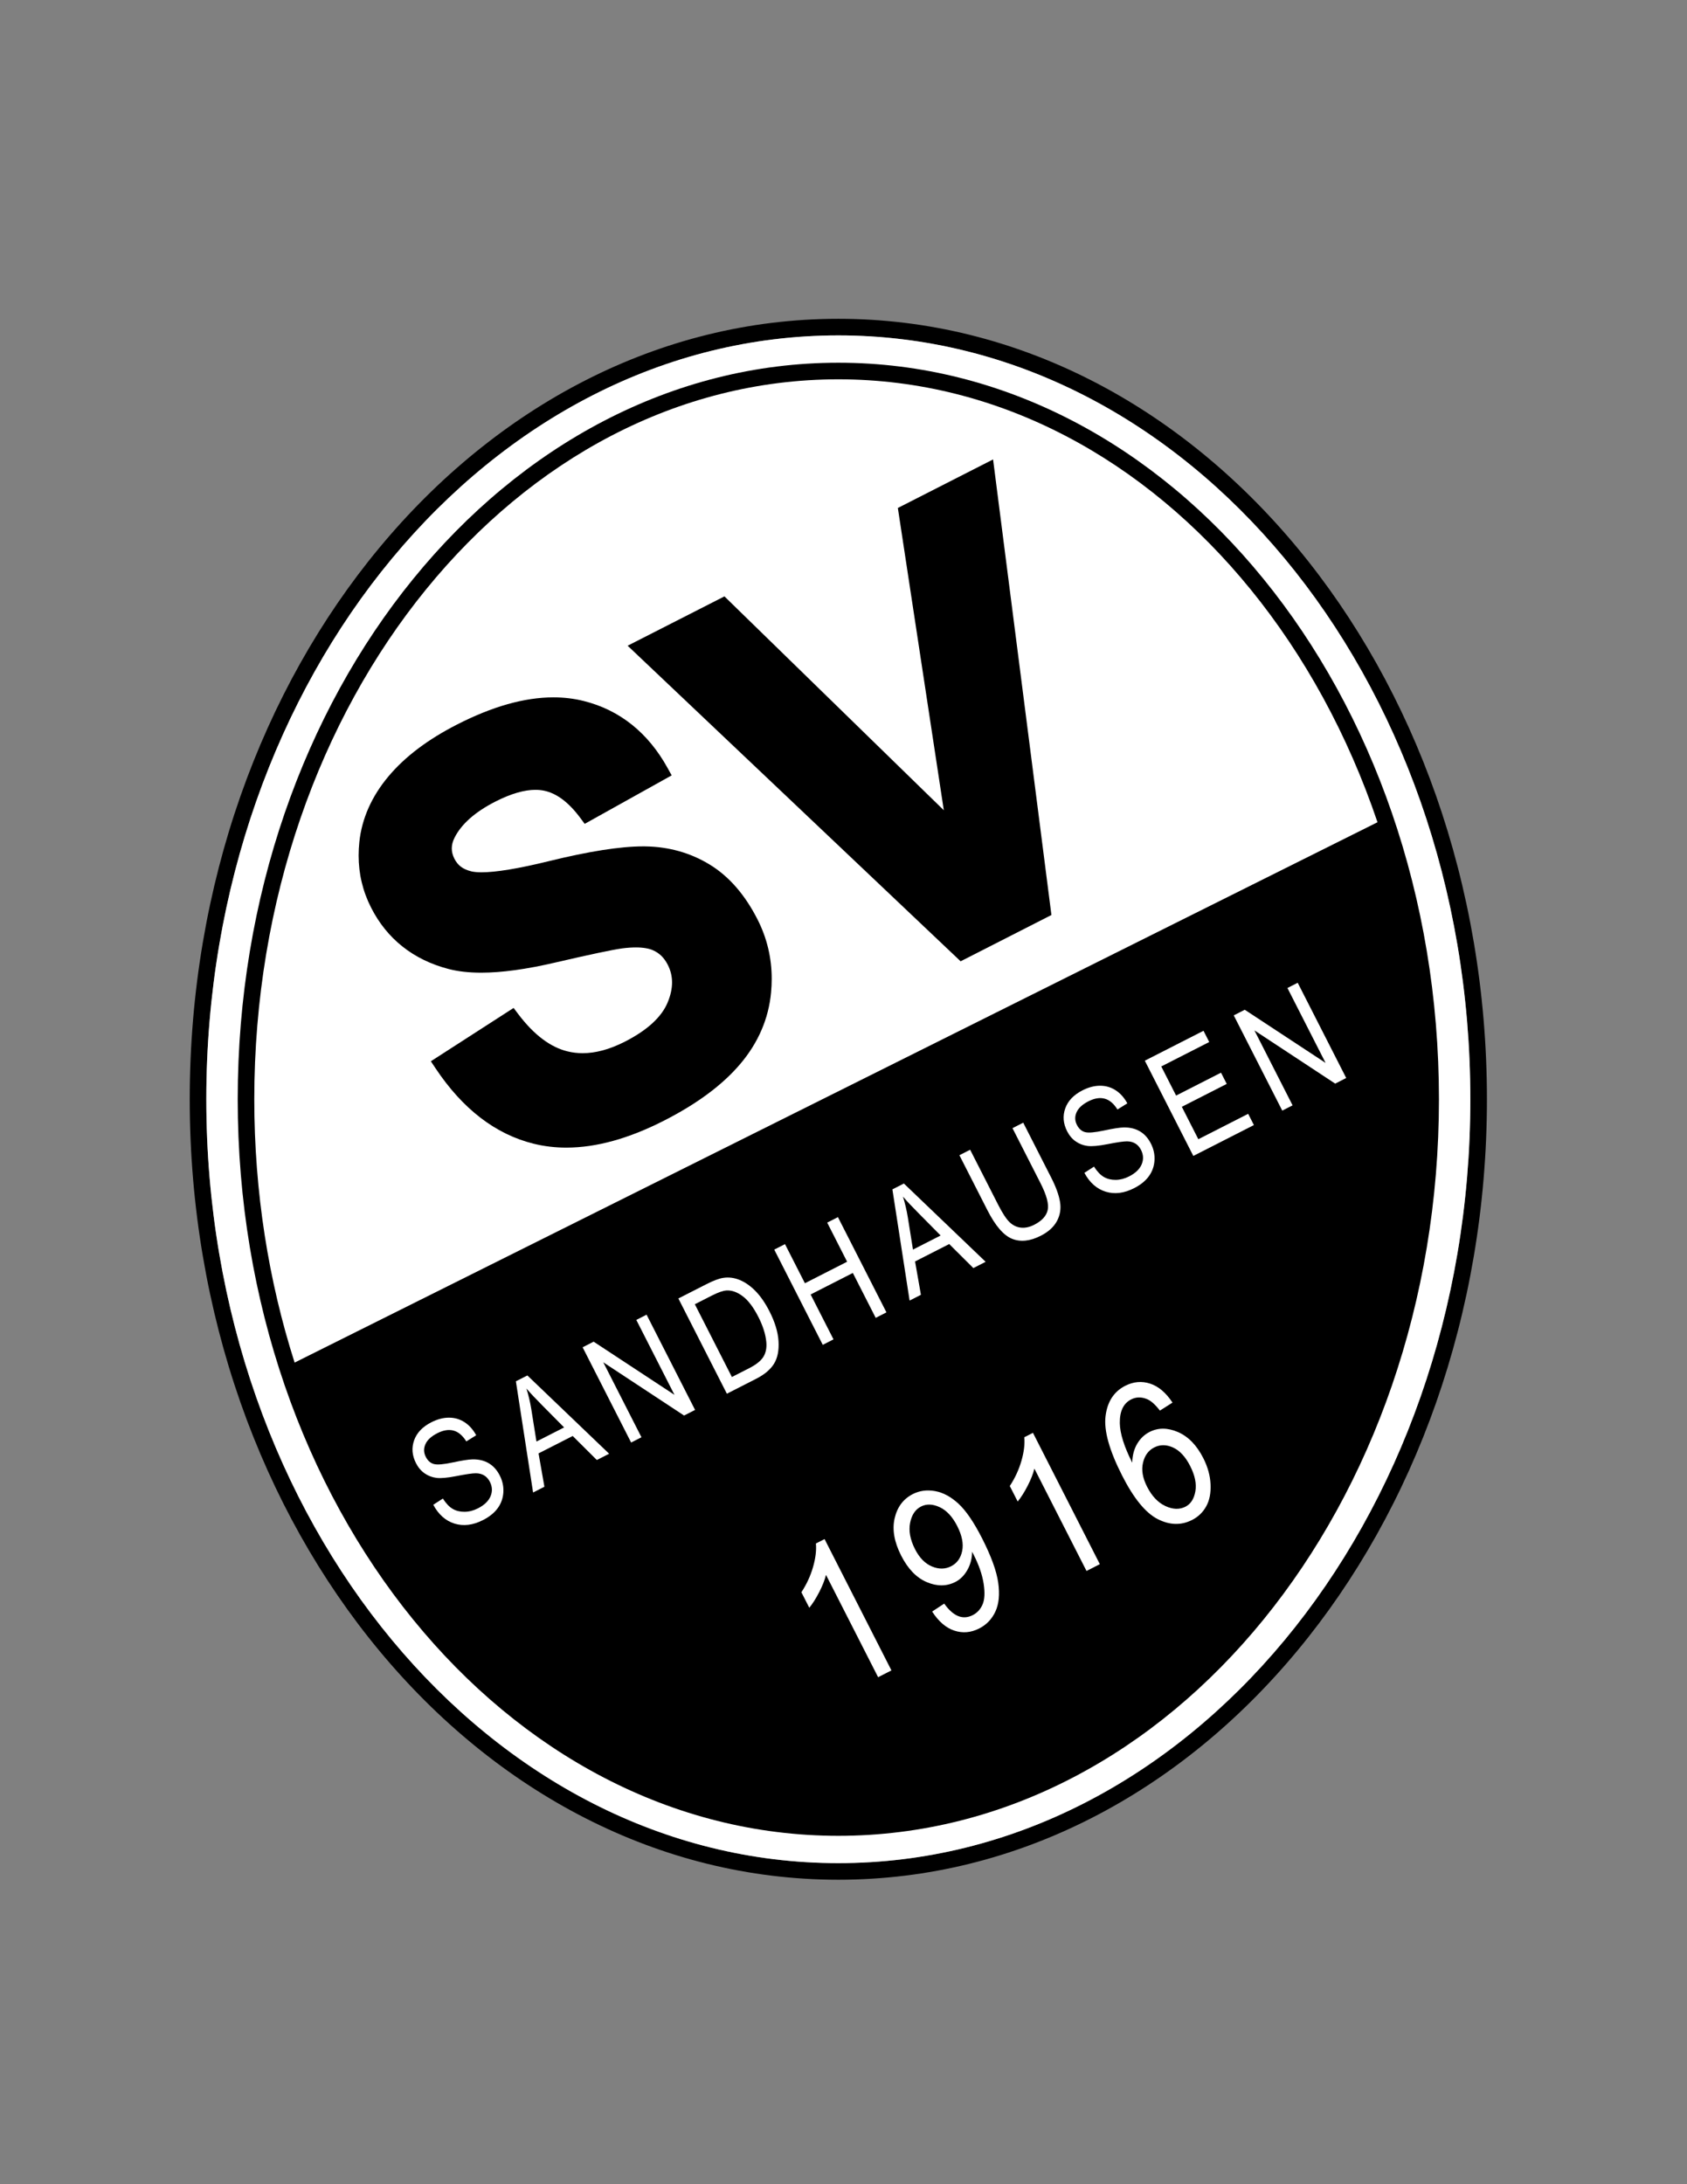 <?xml version="1.0" encoding="iso-8859-1"?>
<!-- Generator: Adobe Illustrator 24.0.1, SVG Export Plug-In . SVG Version: 6.00 Build 0)  -->
<svg version="1.1" id="Layer_1" xmlns="http://www.w3.org/2000/svg" xmlns:xlink="http://www.w3.org/1999/xlink" x="0px" y="0px"
	 viewBox="0 0 612 792" style="enable-background:new 0 0 612 792;" xml:space="preserve">
<rect x="0" y="0" width="612" height="792" fill="#808080" stroke="none"/>
<path d="M470.688,198.696c-42.493-51.242-101.413-83.099-166.565-83.096c-65.15-0.003-124.073,31.854-166.566,83.096
	C95.046,249.945,68.833,320.606,68.83,398.6c0.003,77.995,26.216,148.659,68.727,199.906
	c42.493,51.24,101.416,83.099,166.566,83.095c65.152,0.004,124.072-31.854,166.565-83.095
	c42.515-51.247,68.729-121.911,68.731-199.906C539.416,320.608,513.202,249.945,470.688,198.696z M466.057,594.664
	c-41.575,50.097-98.798,80.915-161.934,80.919c-63.137-0.004-120.36-30.822-161.936-80.919
	C100.626,544.574,74.84,475.243,74.844,398.6c-0.004-76.643,25.782-145.975,67.343-196.062
	c41.576-50.096,98.799-80.917,161.936-80.921c63.136,0.003,120.359,30.823,161.934,80.921
	c41.563,50.087,67.348,119.419,67.344,196.062C533.404,475.243,507.619,544.574,466.057,594.664z"/>
<path style="fill:#FFFFFF;" d="M466.057,594.664c-41.575,50.097-98.798,80.915-161.934,80.919
	c-63.137-0.004-120.36-30.822-161.936-80.919C100.626,544.574,74.84,475.243,74.844,398.6
	c-0.004-76.643,25.782-145.975,67.343-196.062c41.576-50.096,98.799-80.917,161.936-80.921
	c63.136,0.003,120.359,30.823,161.934,80.921c41.563,50.087,67.348,119.419,67.344,196.062
	C533.404,475.243,507.619,544.574,466.057,594.664z"/>
<path d="M458.401,209.978c-39.337-48.36-93.911-78.456-154.277-78.453c-60.366-0.003-114.943,30.093-154.277,78.453
	c-39.354,48.37-63.609,115.039-63.613,188.62c0.003,73.583,24.259,140.256,63.613,188.624
	c39.333,48.361,93.907,78.454,154.277,78.454c60.366,0,114.94-30.093,154.277-78.454c39.353-48.368,63.609-115.041,63.612-188.624
	C522.011,325.017,497.755,258.347,458.401,209.978z"/>
<path style="fill:#FFFFFF;" d="M453.735,213.774c-38.436-47.213-91.303-76.229-149.611-76.232
	c-58.308,0.003-111.175,29.02-149.611,76.232c-38.419,47.204-62.268,112.567-62.264,184.823
	c-0.001,33.711,5.192,65.918,14.63,95.483l392.845-195.933C488.945,266.334,473.219,237.716,453.735,213.774z"/>
<path d="M274.789,333.353c-4.516-8.872-10.302-15.588-17.392-19.895c-6.972-4.246-14.826-6.436-23.323-6.552
	c-0.249-0.004-0.505-0.006-0.762-0.006c-8.4,0.008-19.708,1.809-34.171,5.352c-11.137,2.739-19.409,4.062-24.444,4.051
	c-1.562,0.002-2.799-0.128-3.644-0.326c-3.162-0.775-4.917-2.149-6.179-4.532c-0.684-1.352-0.979-2.578-0.981-3.798
	c0.002-1.257,0.313-2.547,1.051-3.986c2.419-4.751,7.217-9.156,14.772-13.004c5.725-2.922,10.601-4.264,14.521-4.256
	c1.084,0,2.096,0.099,3.05,0.29c4.383,0.872,8.829,3.961,13.251,9.921l1.572,2.123l31.556-17.579l-1.455-2.624
	c-7.029-12.769-17.362-21.099-30.476-24.353c-3.505-0.88-7.165-1.315-10.966-1.313c-10.583,0.004-22.187,3.341-34.874,9.804
	c-10.587,5.395-18.954,11.662-24.998,18.883c-6.039,7.201-9.62,15.187-10.533,23.733c-0.177,1.657-0.266,3.295-0.266,4.917
	c-0.004,6.648,1.512,12.998,4.523,18.894c5.729,11.329,15.304,18.906,27.992,22.234c3.504,0.928,7.477,1.364,11.939,1.367
	c7.503-0.002,16.404-1.239,26.793-3.656c12.656-2.941,20.895-4.672,24.375-5.154c1.81-0.232,3.475-0.346,4.952-0.346
	c2.681-0.004,4.734,0.383,6.148,0.996c2.331,1.016,4.058,2.64,5.428,5.293c1.051,2.071,1.554,4.161,1.558,6.413
	c-0.002,2.265-0.525,4.717-1.665,7.4c-2.131,5.022-7.12,9.826-15.485,14.084c-5.554,2.829-10.634,4.161-15.279,4.159
	c-1.875,0-3.687-0.214-5.451-0.643c-6.067-1.467-12.07-5.799-17.921-13.531l-1.684-2.226l-30.018,19.333l1.696,2.543
	c9.725,14.609,21.659,23.931,35.634,27.364c3.802,0.938,7.751,1.407,11.827,1.407c10.937-0.004,22.733-3.324,35.406-9.776
	c11.91-6.069,21.148-12.87,27.654-20.526c6.508-7.661,10.304-16.388,11.199-25.911c0.159-1.671,0.239-3.326,0.239-4.965
	C279.966,347.352,278.232,340.098,274.789,333.353z"/>
<polygon points="227.693,234.14 262.804,216.251 342.388,293.801 325.718,184.193 360.262,166.593 381.16,329.685 378.177,330.069 
	381.16,329.685 381.429,331.787 348.488,348.571 227.693,234.14 "/>
<path style="fill:#FFFFFF;" d="M157.178,545.635l3.482-2.25c1.164,1.801,2.363,3.055,3.598,3.761
	c1.234,0.706,2.661,1.053,4.279,1.039c1.618-0.014,3.236-0.433,4.852-1.256c2.319-1.182,3.843-2.645,4.57-4.386
	c0.727-1.743,0.648-3.484-0.239-5.224c-0.519-1.018-1.204-1.789-2.058-2.313c-0.853-0.522-1.873-0.788-3.059-0.796
	c-1.187-0.006-3.566,0.34-7.138,1.043c-3.181,0.622-5.563,0.832-7.147,0.63c-1.584-0.202-3.017-0.752-4.298-1.652
	c-1.282-0.899-2.318-2.128-3.111-3.683c-1.424-2.795-1.649-5.559-0.675-8.29c0.974-2.731,3.054-4.909,6.238-6.531
	c2.189-1.115,4.316-1.675,6.381-1.679c2.066-0.004,3.948,0.54,5.646,1.633c1.699,1.093,3.117,2.676,4.254,4.746l-3.581,2.239
	c-1.34-2.145-2.886-3.454-4.639-3.927c-1.753-0.472-3.716-0.154-5.888,0.952c-2.205,1.123-3.645,2.457-4.32,3.997
	c-0.676,1.541-0.63,3.065,0.139,4.571c0.712,1.398,1.688,2.266,2.93,2.603c1.242,0.338,3.549,0.143,6.922-0.584
	c3.299-0.707,5.682-1.075,7.147-1.107c2.246-0.031,4.192,0.438,5.841,1.407c1.647,0.968,2.979,2.447,3.995,4.439
	c1.007,1.977,1.441,4.023,1.306,6.137c-0.137,2.115-0.818,4.019-2.043,5.711c-1.227,1.691-3.008,3.133-5.344,4.322
	c-3.642,1.857-7.081,2.282-10.317,1.281C161.667,551.469,159.092,549.19,157.178,545.635z"/>
<path style="fill:#FFFFFF;" d="M193.389,541.189l-6.238-40.321l4.167-2.123l29.657,28.389l-4.459,2.272l-8.755-8.712l-12.391,6.313
	l2.128,12.09L193.389,541.189z M194.613,522.703l10.032-5.111l-7.934-8.005c-2.444-2.454-4.354-4.487-5.73-6.101
	c0.748,2.407,1.33,4.881,1.747,7.419L194.613,522.703z"/>
<path style="fill:#FFFFFF;" d="M228.956,523.066l-17.596-34.534l3.993-2.034l29.326,19.278l-13.843-27.168l3.724-1.897
	l17.596,34.534l-3.993,2.035l-29.305-19.296l13.846,27.172L228.956,523.066z"/>
<path style="fill:#FFFFFF;" d="M263.692,505.368l-17.596-34.534l10.167-5.181c2.515-1.281,4.534-2.042,6.057-2.284
	c1.995-0.324,3.993-0.076,5.995,0.743c2.002,0.82,3.92,2.161,5.754,4.026c1.834,1.865,3.529,4.32,5.081,7.366
	c1.992,3.91,3.086,7.532,3.282,10.863c0.196,3.333-0.35,6.045-1.641,8.136c-1.29,2.093-3.445,3.907-6.467,5.446L263.692,505.368z
	 M265.511,499.309l6.272-3.196c2.531-1.29,4.248-2.663,5.15-4.123c0.903-1.458,1.257-3.247,1.063-5.363
	c-0.261-2.814-1.224-5.854-2.888-9.121c-1.785-3.502-3.681-6.003-5.689-7.501c-2.009-1.5-3.961-2.191-5.857-2.076
	c-1.277,0.077-3.051,0.694-5.322,1.851l-6.173,3.146L265.511,499.309z"/>
<path style="fill:#FFFFFF;" d="M298.476,487.645l-17.597-34.534l3.896-1.984L292,465.308l15.313-7.802l-7.226-14.182l3.895-1.985
	l17.597,34.534l-3.896,1.985l-8.294-16.278l-15.313,7.802l8.295,16.278L298.476,487.645z"/>
<path style="fill:#FFFFFF;" d="M329.977,471.594l-6.238-40.321l4.167-2.123l29.657,28.389l-4.459,2.272l-8.755-8.713l-12.391,6.314
	l2.128,12.089L329.977,471.594z M331.201,453.108l10.032-5.112l-7.934-8.005c-2.443-2.454-4.354-4.487-5.73-6.101
	c0.748,2.408,1.33,4.881,1.748,7.419L331.201,453.108z"/>
<path style="fill:#FFFFFF;" d="M367.304,409.075l3.896-1.984l10.166,19.953c1.704,3.345,2.764,6.262,3.18,8.751
	c0.415,2.487,0.045,4.808-1.109,6.959c-1.154,2.15-3.11,3.93-5.867,5.334c-3.884,1.979-7.36,2.346-10.43,1.1
	c-3.069-1.244-6.045-4.693-8.925-10.347l-10.167-19.953l3.895-1.985l10.154,19.93c1.593,3.125,2.998,5.258,4.217,6.397
	c1.218,1.14,2.589,1.781,4.112,1.925c1.524,0.144,3.11-0.205,4.76-1.046c2.776-1.415,4.406-3.194,4.887-5.339
	c0.481-2.145-0.39-5.398-2.614-9.765L367.304,409.075z"/>
<path style="fill:#FFFFFF;" d="M393.39,425.279l3.483-2.251c1.164,1.801,2.363,3.055,3.599,3.762
	c1.233,0.706,2.66,1.053,4.278,1.039c1.618-0.015,3.236-0.433,4.853-1.257c2.318-1.182,3.842-2.643,4.569-4.385
	c0.728-1.743,0.647-3.485-0.239-5.225c-0.518-1.017-1.204-1.788-2.057-2.311c-0.854-0.522-1.873-0.788-3.06-0.796
	c-1.186-0.007-3.566,0.34-7.138,1.042c-3.182,0.622-5.563,0.832-7.147,0.631c-1.584-0.203-3.017-0.752-4.298-1.653
	c-1.281-0.9-2.318-2.127-3.111-3.682c-1.424-2.795-1.648-5.559-0.675-8.29c0.975-2.731,3.054-4.909,6.239-6.533
	c2.189-1.115,4.316-1.675,6.381-1.678c2.065-0.004,3.947,0.54,5.647,1.633c1.698,1.093,3.116,2.676,4.254,4.747l-3.58,2.239
	c-1.34-2.146-2.887-3.455-4.64-3.927c-1.753-0.472-3.715-0.155-5.888,0.951c-2.204,1.124-3.645,2.457-4.32,3.997
	c-0.676,1.542-0.629,3.065,0.139,4.572c0.713,1.398,1.69,2.265,2.931,2.602c1.241,0.338,3.549,0.143,6.922-0.583
	c3.3-0.707,5.682-1.076,7.146-1.107c2.246-0.031,4.192,0.436,5.841,1.406c1.647,0.968,2.979,2.448,3.995,4.44
	c1.007,1.977,1.442,4.022,1.306,6.137c-0.137,2.115-0.818,4.018-2.043,5.71c-1.227,1.692-3.008,3.133-5.344,4.323
	c-3.642,1.855-7.08,2.282-10.317,1.28C397.879,431.112,395.304,428.834,393.39,425.279z"/>
<path style="fill:#FFFFFF;" d="M432.908,419.148l-17.597-34.535l21.29-10.848l2.076,4.075l-17.395,8.863l5.378,10.554l16.292-8.301
	l2.076,4.075l-16.292,8.301l5.989,11.755l18.081-9.212l2.076,4.075L432.908,419.148z"/>
<path style="fill:#FFFFFF;" d="M465.169,402.711l-17.596-34.535l3.993-2.035l29.326,19.279l-13.843-27.168l3.724-1.897
	l17.597,34.534l-3.994,2.035l-29.305-19.296l13.846,27.173L465.169,402.711z"/>
<path style="fill:#FFFFFF;" d="M323.39,605.696l-4.835,2.463l-18.906-37.107c-0.451,1.86-1.27,3.941-2.456,6.244
	c-1.186,2.302-2.387,4.197-3.603,5.687l-2.868-5.629c1.888-2.863,3.294-5.902,4.221-9.119c0.926-3.216,1.275-6.069,1.048-8.563
	l3.136-1.598L323.39,605.696z"/>
<path style="fill:#FFFFFF;" d="M338.16,584.356l4.374-2.882c3.291,4.627,6.742,6.018,10.357,4.177
	c1.612-0.821,2.799-2.112,3.561-3.872c0.763-1.762,0.892-4.266,0.39-7.514c-0.504-3.249-1.7-6.728-3.591-10.438l-0.593-1.164
	c-0.024,2.431-0.6,4.639-1.727,6.626c-1.127,1.987-2.572,3.431-4.336,4.329c-3.201,1.631-6.668,1.651-10.398,0.063
	c-3.732-1.589-6.823-4.789-9.273-9.599c-2.527-4.961-3.316-9.482-2.366-13.567c0.95-4.083,3.146-7.003,6.586-8.756
	c2.439-1.242,5.122-1.603,8.048-1.084c2.925,0.519,5.756,2.039,8.493,4.556c2.736,2.518,5.595,6.699,8.572,12.544
	c3.319,6.514,5.274,11.888,5.869,16.122c0.594,4.233,0.252,7.723-1.025,10.466c-1.277,2.742-3.234,4.784-5.868,6.127
	c-2.984,1.521-5.991,1.783-9.023,0.786C343.181,590.28,340.497,587.973,338.16,584.356z M347.249,553.339
	c-1.728-3.392-3.851-5.67-6.368-6.835c-2.52-1.166-4.771-1.243-6.757-0.232c-2.073,1.056-3.395,3.035-3.963,5.938
	c-0.57,2.901,0.026,6.081,1.787,9.536c1.585,3.111,3.622,5.195,6.113,6.251c2.49,1.059,4.816,1.036,6.977-0.065
	c2.138-1.09,3.476-2.941,4.014-5.555C349.589,559.766,348.988,556.751,347.249,553.339z"/>
<path style="fill:#FFFFFF;" d="M398.993,567.174l-4.835,2.464l-18.907-37.107c-0.451,1.859-1.27,3.94-2.455,6.244
	c-1.186,2.302-2.388,4.196-3.604,5.686l-2.868-5.629c1.888-2.864,3.294-5.903,4.22-9.119c0.927-3.217,1.275-6.07,1.049-8.563
	l3.136-1.598L398.993,567.174z"/>
<path style="fill:#FFFFFF;" d="M425.357,508.589l-4.571,2.899c-1.692-2.194-3.247-3.579-4.663-4.155
	c-2.048-0.851-3.974-0.816-5.778,0.102c-2.804,1.429-4.173,4.301-4.109,8.615c0.061,3.718,1.563,8.494,4.509,14.328
	c0.056-2.636,0.65-4.915,1.782-6.837c1.133-1.922,2.636-3.36,4.509-4.315c3.114-1.586,6.543-1.573,10.285,0.037
	c3.742,1.612,6.806,4.758,9.19,9.438c1.615,3.171,2.497,6.342,2.646,9.513c0.147,3.171-0.38,5.837-1.582,7.998
	c-1.203,2.162-2.904,3.803-5.103,4.923c-3.964,2.019-8.132,1.916-12.503-0.313c-4.373-2.227-8.662-7.471-12.872-15.732
	c-4.67-9.166-6.681-16.365-6.033-21.6c0.648-5.233,3.026-8.898,7.138-10.993c2.979-1.518,5.988-1.782,9.024-0.797
	C420.261,502.685,422.972,504.982,425.357,508.589z M416.127,539.087c1.747,3.429,3.968,5.768,6.661,7.017
	c2.694,1.25,5.119,1.324,7.275,0.226c1.895-0.965,3.088-2.81,3.579-5.532c0.491-2.722-0.136-5.798-1.884-9.227
	c-1.713-3.363-3.783-5.597-6.209-6.697c-2.427-1.101-4.707-1.107-6.841-0.019c-2.091,1.064-3.445,2.917-4.063,5.555
	C414.028,533.045,414.522,535.938,416.127,539.087z"/>
<line style="fill:none;" x1="304.124" y1="137.542" x2="304.124" y2="131.525"/>
</svg>

